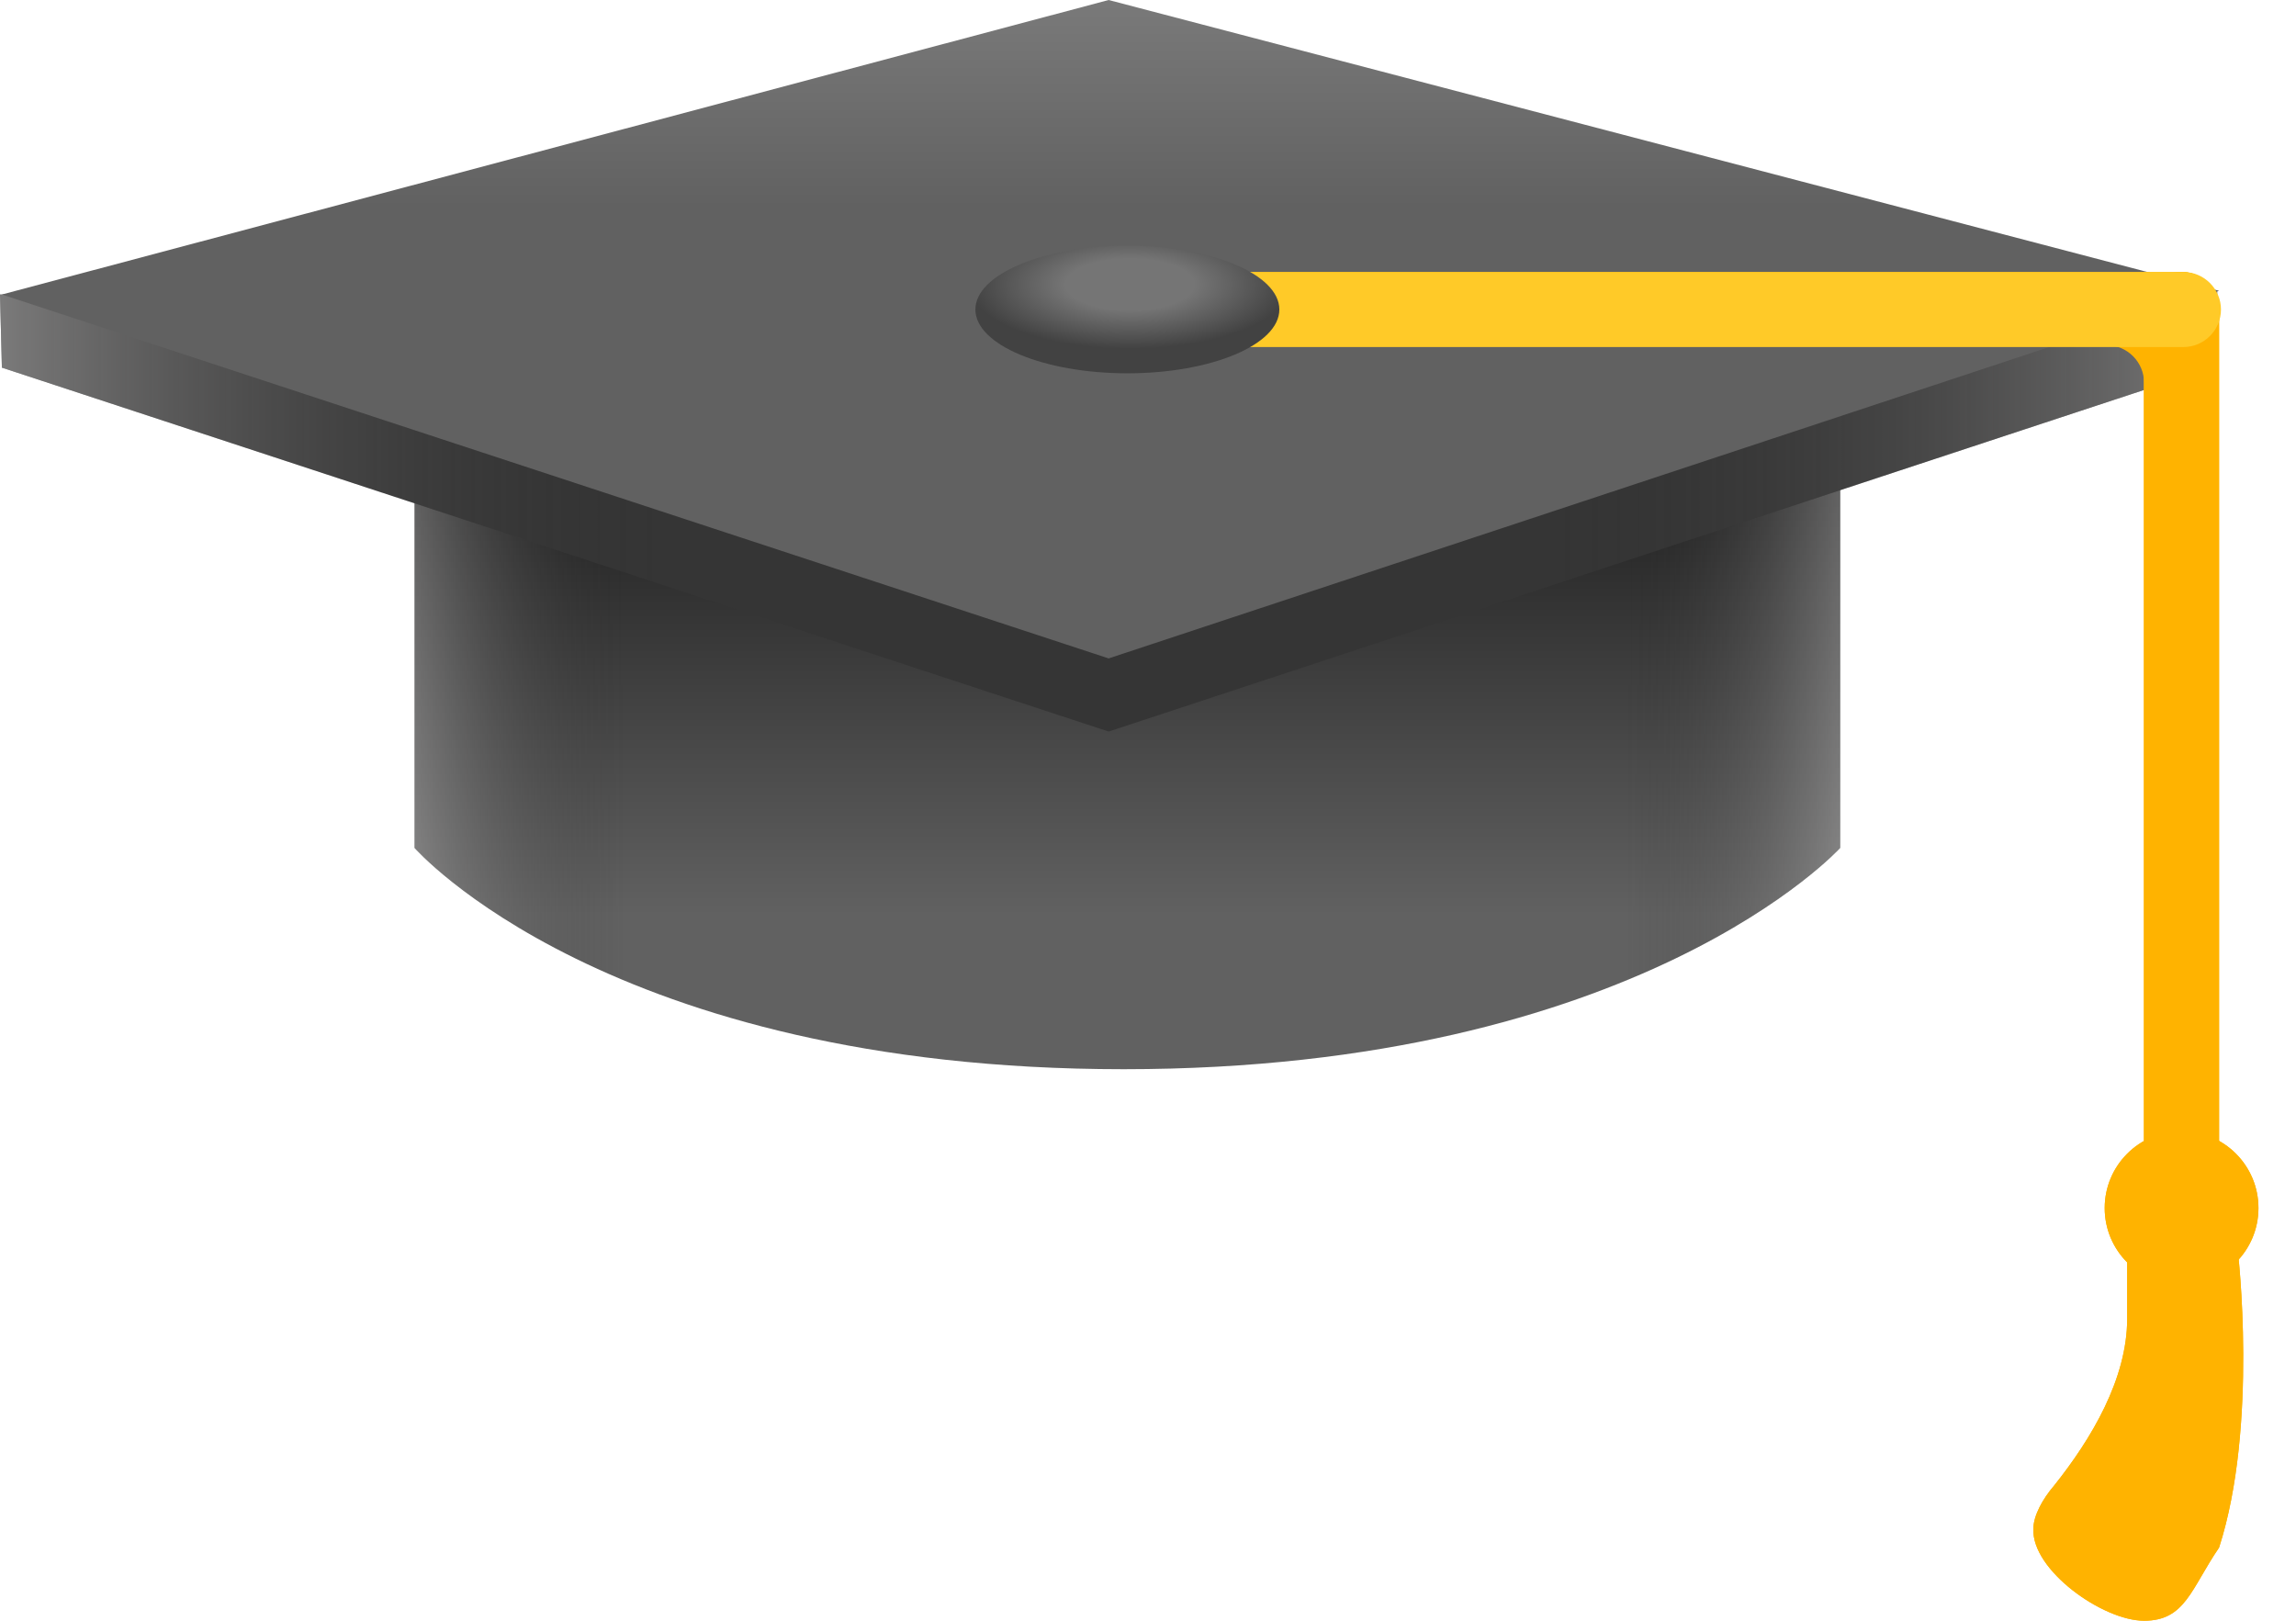 <svg width="34" height="24" viewBox="0 0 34 24" fill="none" xmlns="http://www.w3.org/2000/svg">
<path d="M27.25 12.556C27.25 12.556 24.278 15.833 16.639 15.833C9 15.833 6.139 12.556 6.139 12.556V5.417H27.25V12.556Z" fill="url(#paint0_linear_520_2256)"/>
<path opacity="0.4" d="M27.25 12.556C27.25 12.556 24.278 15.833 16.639 15.833C9 15.833 6.139 12.556 6.139 12.556V5.417H27.25V12.556Z" fill="url(#paint1_linear_520_2256)"/>
<path d="M16.417 10.833L0.028 5.444L0 4.361L32.833 4.305V5.417L16.417 10.833Z" fill="#353535"/>
<path opacity="0.5" d="M16.417 10.833L0.028 5.444L0 4.361L32.833 4.305V5.417L16.417 10.833Z" fill="url(#paint2_linear_520_2256)"/>
<path d="M16.417 9.75L0.028 4.361L16.417 0L32.861 4.306L16.417 9.75Z" fill="url(#paint3_linear_520_2256)"/>
<path d="M32.306 4.028H16.833C16.555 4.028 16.305 4.222 16.278 4.472C16.222 4.806 16.5 5.111 16.805 5.111H31.194C31.5 5.111 31.75 5.361 31.75 5.667V20.945C31.75 21.222 31.944 21.472 32.194 21.528C32.528 21.583 32.833 21.306 32.833 21V4.583C32.861 4.278 32.611 4.028 32.306 4.028Z" fill="#FFB300"/>
<path d="M32.306 21.528C32 21.528 31.75 21.278 31.75 20.972V4.583C31.75 4.278 32 4.028 32.306 4.028C32.611 4.028 32.861 4.278 32.861 4.583V21C32.861 21.306 32.611 21.528 32.306 21.528Z" fill="#FFB300"/>
<path d="M31.75 24C31.139 24 30.083 23.25 30.111 22.639C30.111 22.444 30.25 22.194 30.417 22C30.972 21.305 31.5 20.417 31.5 19.528V18.528C31.5 18.222 31.75 17.972 32.056 17.972H32.583C32.889 17.972 33.139 18.222 33.139 18.528C33.139 18.528 33.444 21.111 32.861 22.917C32.444 23.528 32.361 24 31.75 24Z" fill="#FFB300"/>
<path d="M32.306 19.028C32.934 19.028 33.444 18.518 33.444 17.889C33.444 17.26 32.934 16.75 32.306 16.75C31.677 16.75 31.167 17.26 31.167 17.889C31.167 18.518 31.677 19.028 32.306 19.028Z" fill="#FFB300"/>
<path d="M32.306 21.528C32 21.528 31.75 21.278 31.75 20.972V4.583C31.75 4.278 32 4.028 32.306 4.028C32.611 4.028 32.861 4.278 32.861 4.583V21C32.861 21.306 32.611 21.528 32.306 21.528Z" fill="#FFB300"/>
<path d="M31.75 24C31.139 24 30.083 23.25 30.111 22.639C30.111 22.444 30.25 22.194 30.417 22C30.972 21.305 31.5 20.417 31.5 19.528V18.528C31.5 18.222 31.75 17.972 32.056 17.972H32.583C32.889 17.972 33.139 18.222 33.139 18.528C33.139 18.528 33.444 21.111 32.861 22.917C32.444 23.528 32.361 24 31.75 24Z" fill="#FFB300"/>
<path d="M32.306 19.028C32.934 19.028 33.444 18.518 33.444 17.889C33.444 17.26 32.934 16.75 32.306 16.75C31.677 16.75 31.167 17.26 31.167 17.889C31.167 18.518 31.677 19.028 32.306 19.028Z" fill="#FFB300"/>
<path d="M16.278 4.583C16.278 4.278 16.528 4.028 16.833 4.028H32.333C32.639 4.028 32.889 4.278 32.889 4.583C32.889 4.889 32.639 5.139 32.333 5.139H16.805C16.528 5.111 16.278 4.889 16.278 4.583Z" fill="#FFCA28"/>
<path d="M16.695 5.528C17.937 5.528 18.945 5.105 18.945 4.583C18.945 4.062 17.937 3.639 16.695 3.639C15.452 3.639 14.444 4.062 14.444 4.583C14.444 5.105 15.452 5.528 16.695 5.528Z" fill="url(#paint4_radial_520_2256)"/>
<defs>
<linearGradient id="paint0_linear_520_2256" x1="16.695" y1="7.046" x2="16.695" y2="16.306" gradientUnits="userSpaceOnUse">
<stop stop-color="#212121"/>
<stop offset="0.703" stop-color="#616161"/>
</linearGradient>
<linearGradient id="paint1_linear_520_2256" x1="6.102" y1="10.625" x2="27.213" y2="10.625" gradientUnits="userSpaceOnUse">
<stop offset="0.001" stop-color="#BFBEBE"/>
<stop offset="0.15" stop-color="#212121" stop-opacity="0"/>
<stop offset="0.851" stop-color="#212121" stop-opacity="0"/>
<stop offset="1" stop-color="#BFBEBE"/>
</linearGradient>
<linearGradient id="paint2_linear_520_2256" x1="0" y1="7.569" x2="32.833" y2="7.569" gradientUnits="userSpaceOnUse">
<stop offset="0.001" stop-color="#BFBEBE"/>
<stop offset="0.3" stop-color="#212121" stop-opacity="0"/>
<stop offset="0.7" stop-color="#212121" stop-opacity="0"/>
<stop offset="1" stop-color="#BFBEBE"/>
</linearGradient>
<linearGradient id="paint3_linear_520_2256" x1="16.445" y1="-4.574" x2="16.445" y2="6.121" gradientUnits="userSpaceOnUse">
<stop stop-color="#9E9E9E"/>
<stop offset="0.715" stop-color="#616161"/>
</linearGradient>
<radialGradient id="paint4_radial_520_2256" cx="0" cy="0" r="1" gradientUnits="userSpaceOnUse" gradientTransform="translate(16.733 4.212) scale(2.395 0.957)">
<stop offset="0.397" stop-color="#757575"/>
<stop offset="0.997" stop-color="#424242"/>
</radialGradient>
</defs>
</svg>
